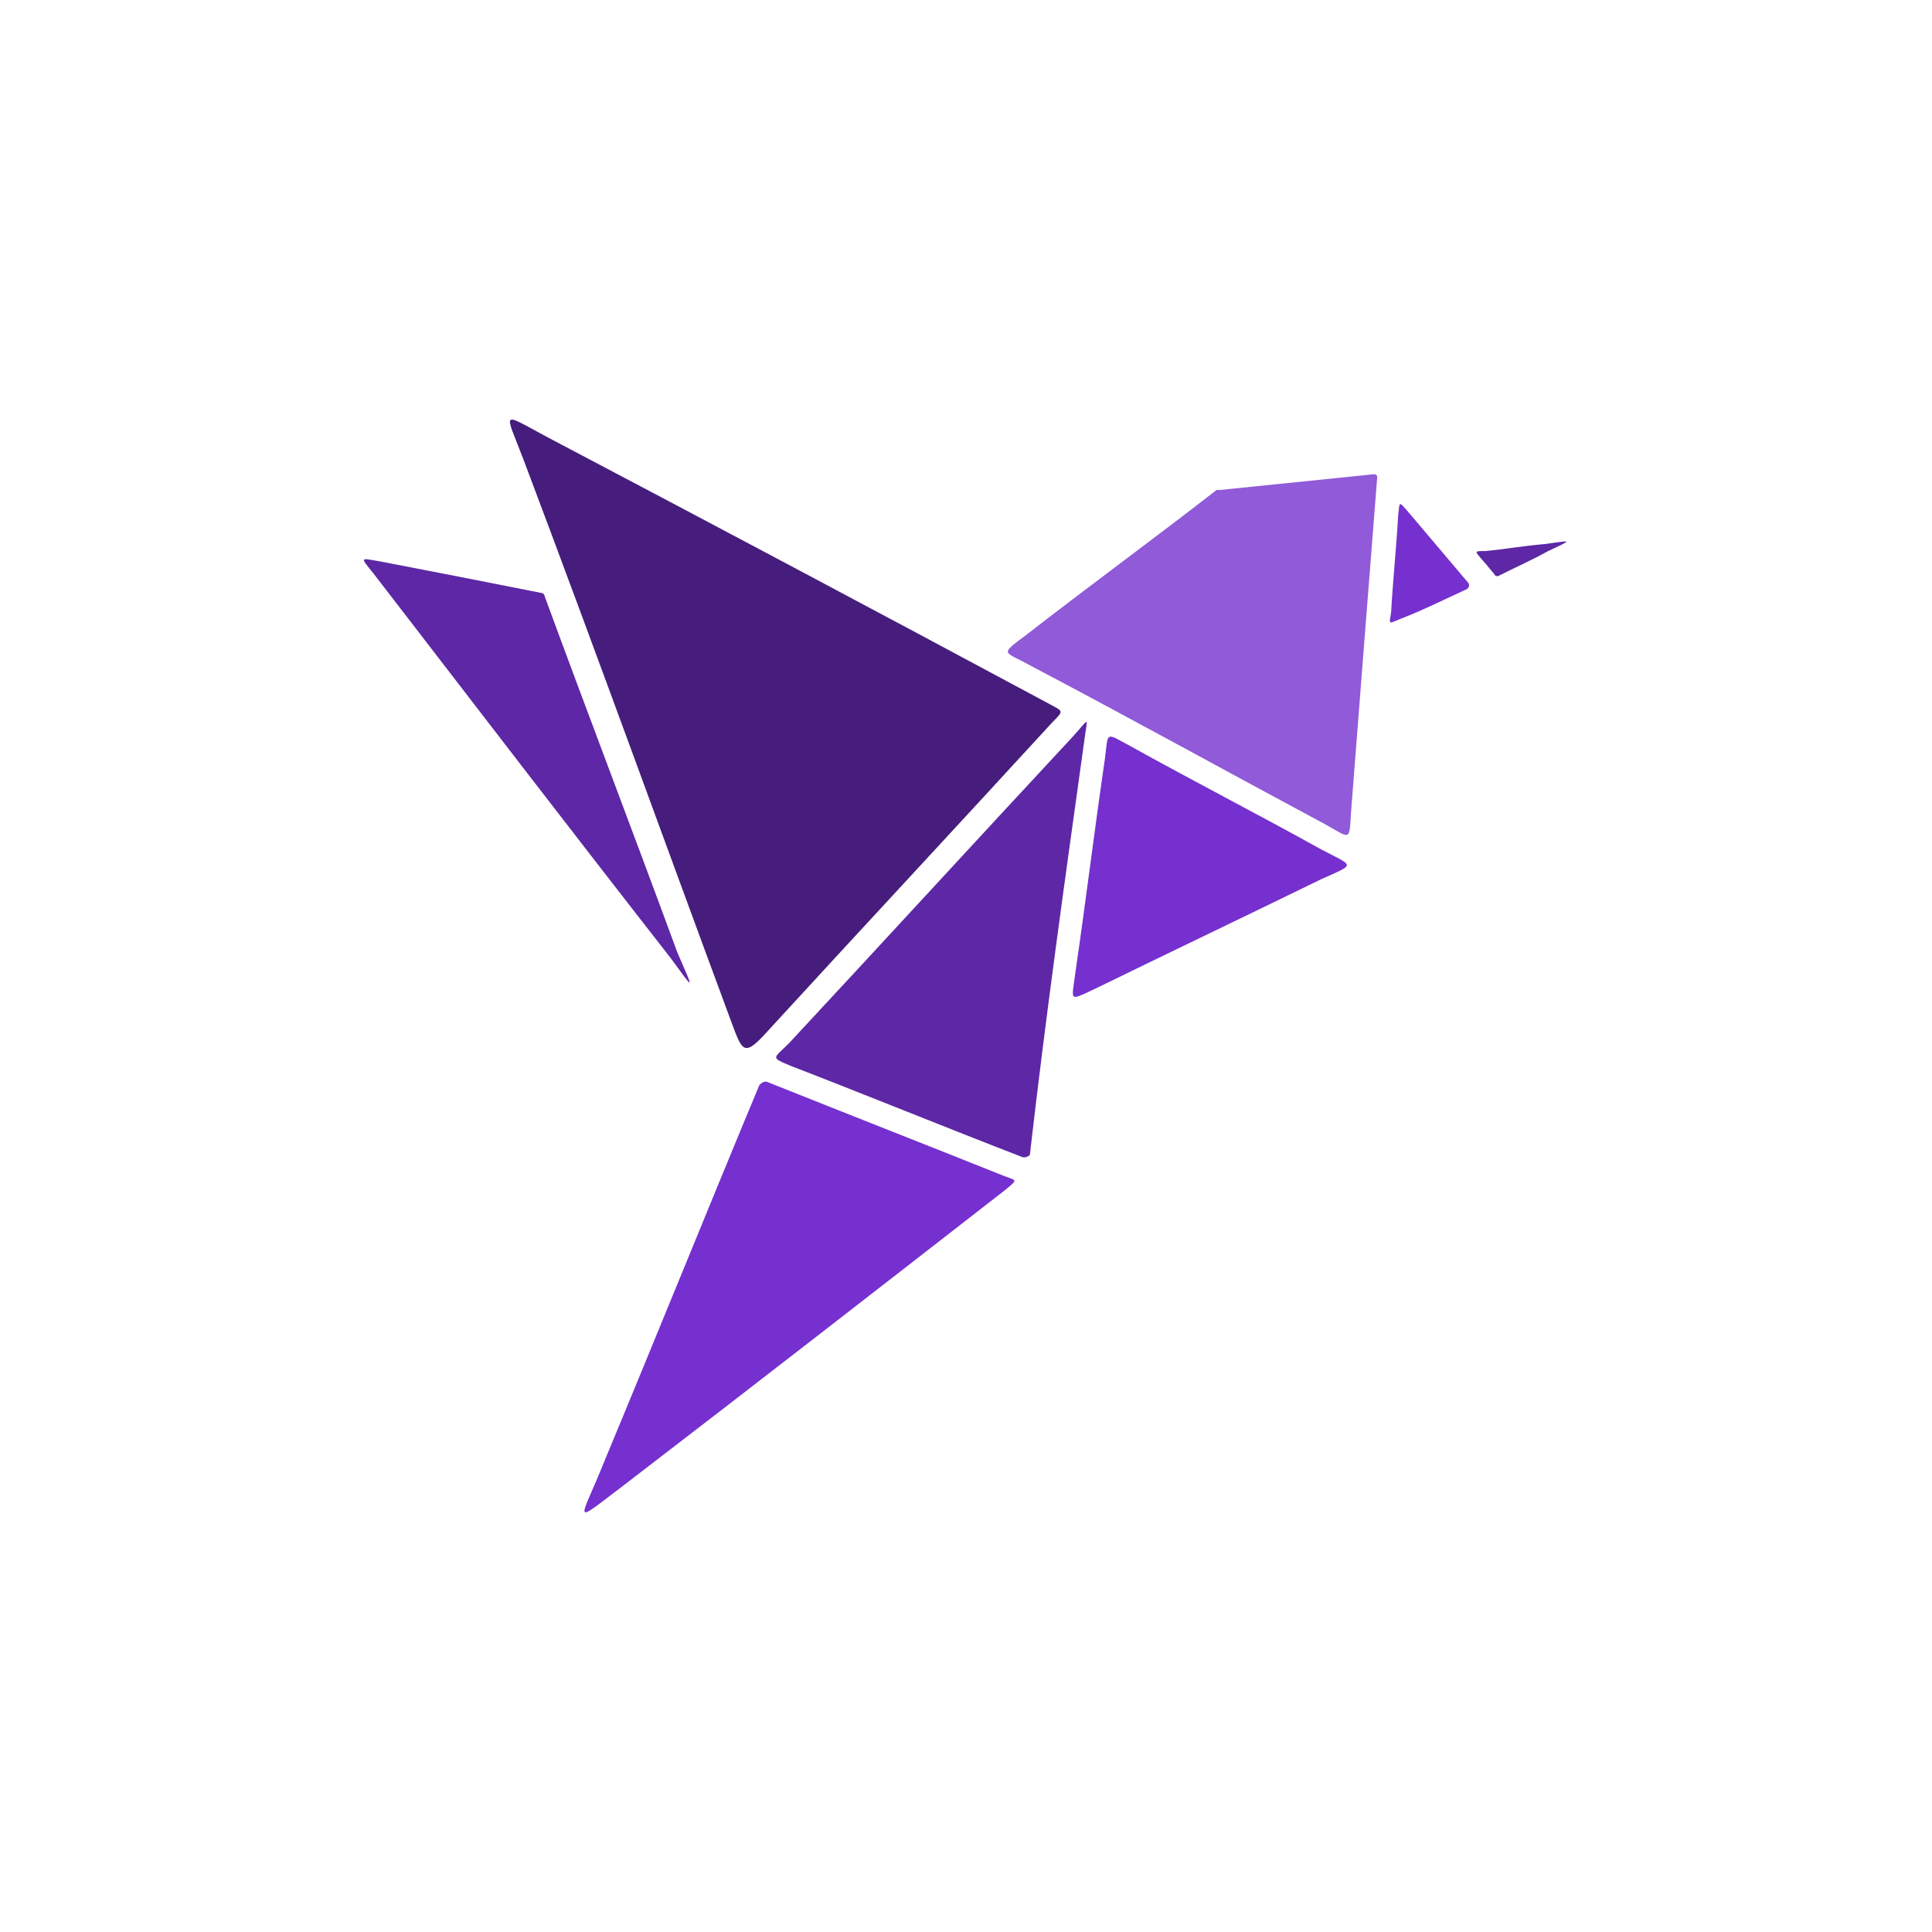 <?xml version="1.0" encoding="UTF-8" standalone="no"?>
<!DOCTYPE svg PUBLIC "-//W3C//DTD SVG 1.1//EN" "http://www.w3.org/Graphics/SVG/1.1/DTD/svg11.dtd">
<svg width="100%" height="100%" viewBox="0 0 512 512" version="1.1" xmlns="http://www.w3.org/2000/svg" xmlns:xlink="http://www.w3.org/1999/xlink" xml:space="preserve" xmlns:serif="http://www.serif.com/" style="fill-rule:evenodd;clip-rule:evenodd;stroke-linejoin:round;stroke-miterlimit:2;">
    <g transform="matrix(4.625,0,0,4.625,-3234.21,103.943)">
        <path d="M737.7,32.4C732,25.1 726.4,17.8 720.7,10.4C719.9,9.4 719.9,9.5 721.1,9.7C724.2,10.3 727.3,10.9 730.3,11.5C730.4,11.5 730.5,11.6 730.5,11.7C733,18.5 735.6,25.3 738.1,32.1C739.1,34.4 739.1,34.3 737.7,32.4" style="fill:rgb(93,39,165);fill-rule:nonzero;"/>
    </g>
    <g transform="matrix(4.625,0,0,4.625,-3234.21,103.943)">
        <path d="M741.2,36.1C737.2,25.3 733.6,15.3 729.3,3.9C728.2,1 727.9,1.1 730.7,2.6C740.2,7.6 749.8,12.7 759.3,17.8C760.2,18.3 760.3,18.2 759.6,18.9C754.1,24.9 748.6,30.8 743.1,36.8C741.9,38.1 741.8,37.7 741.2,36.1" style="fill:rgb(70,29,124);fill-rule:nonzero;"/>
    </g>
    <g transform="matrix(4.625,0,0,4.625,-3234.21,103.943)">
        <path d="M756.9,45.7C749.7,51.3 742.5,56.9 735.2,62.5C731.9,65 732.5,64.8 733.9,61.3C736.9,54.1 739.8,46.9 742.8,39.7C742.9,39.6 743,39.5 743.2,39.5C747.7,41.3 752.3,43.1 756.8,44.9C757.6,45.2 757.6,45.1 756.9,45.7" style="fill:rgb(117,48,207);fill-rule:nonzero;"/>
    </g>
    <g transform="matrix(4.625,0,0,4.625,-3234.21,103.943)">
        <path d="M757.8,43.8C753.4,42.1 749,40.3 744.6,38.6C743.4,38.1 743.6,38.2 744.5,37.3C749.9,31.5 755.3,25.6 760.7,19.8C761.8,18.6 761.6,18.5 761.4,20.1C760.3,28 759.2,35.8 758.3,43.7C758.2,43.8 758,43.9 757.8,43.8" style="fill:rgb(93,39,165);fill-rule:nonzero;"/>
    </g>
    <g transform="matrix(4.625,0,0,4.625,-3234.21,103.943)">
        <path d="M775,27.9C770.7,30 766.3,32.1 762,34.2C760.5,34.9 760.7,34.9 760.9,33.3C761.5,29.2 762,25.1 762.6,21C762.8,19.4 762.6,19.5 764.1,20.3C767.7,22.3 771.4,24.2 775,26.2C776.9,27.2 777,27 775,27.9" style="fill:rgb(117,48,207);fill-rule:nonzero;"/>
    </g>
    <g transform="matrix(4.625,0,0,4.625,-3234.21,103.943)">
        <path d="M780.1,7C781.2,8.3 782.3,9.6 783.4,10.9C783.5,11 783.5,11.2 783.3,11.3C782,11.9 780.8,12.5 779.5,13C778.8,13.3 778.9,13.3 779,12.6C779.1,10.8 779.3,8.9 779.4,7.1C779.5,6.2 779.4,6.2 780.1,7" style="fill:rgb(117,48,207);fill-rule:nonzero;"/>
    </g>
    <g transform="matrix(4.625,0,0,4.625,-3234.21,103.943)">
        <path d="M784.4,9.1C785.5,9 786.6,8.8 787.8,8.7C789.3,8.5 789.5,8.4 788,9.1C787.1,9.6 786.2,10 785.2,10.5C785.1,10.6 784.9,10.5 784.9,10.4C784.7,10.2 784.5,9.9 784.3,9.7C783.8,9.1 783.7,9.1 784.4,9.1" style="fill:rgb(93,39,165);fill-rule:nonzero;"/>
    </g>
    <g transform="matrix(4.625,0,0,4.625,-3234.21,103.943)">
        <path d="M769.2,5.6C772.1,5.3 775.1,5 778,4.7C778.2,4.7 778.2,4.8 778.2,4.9C777.7,11.3 777.2,17.6 776.7,24.1C776.6,25.7 776.7,25.6 775.3,24.8C769.7,21.8 764.1,18.7 758.4,15.7C756.8,14.8 756.5,15.1 758.1,13.9C761.7,11.1 765.4,8.4 769,5.6L769.2,5.6" style="fill:rgb(144,90,216);fill-rule:nonzero;"/>
    </g>
</svg>
